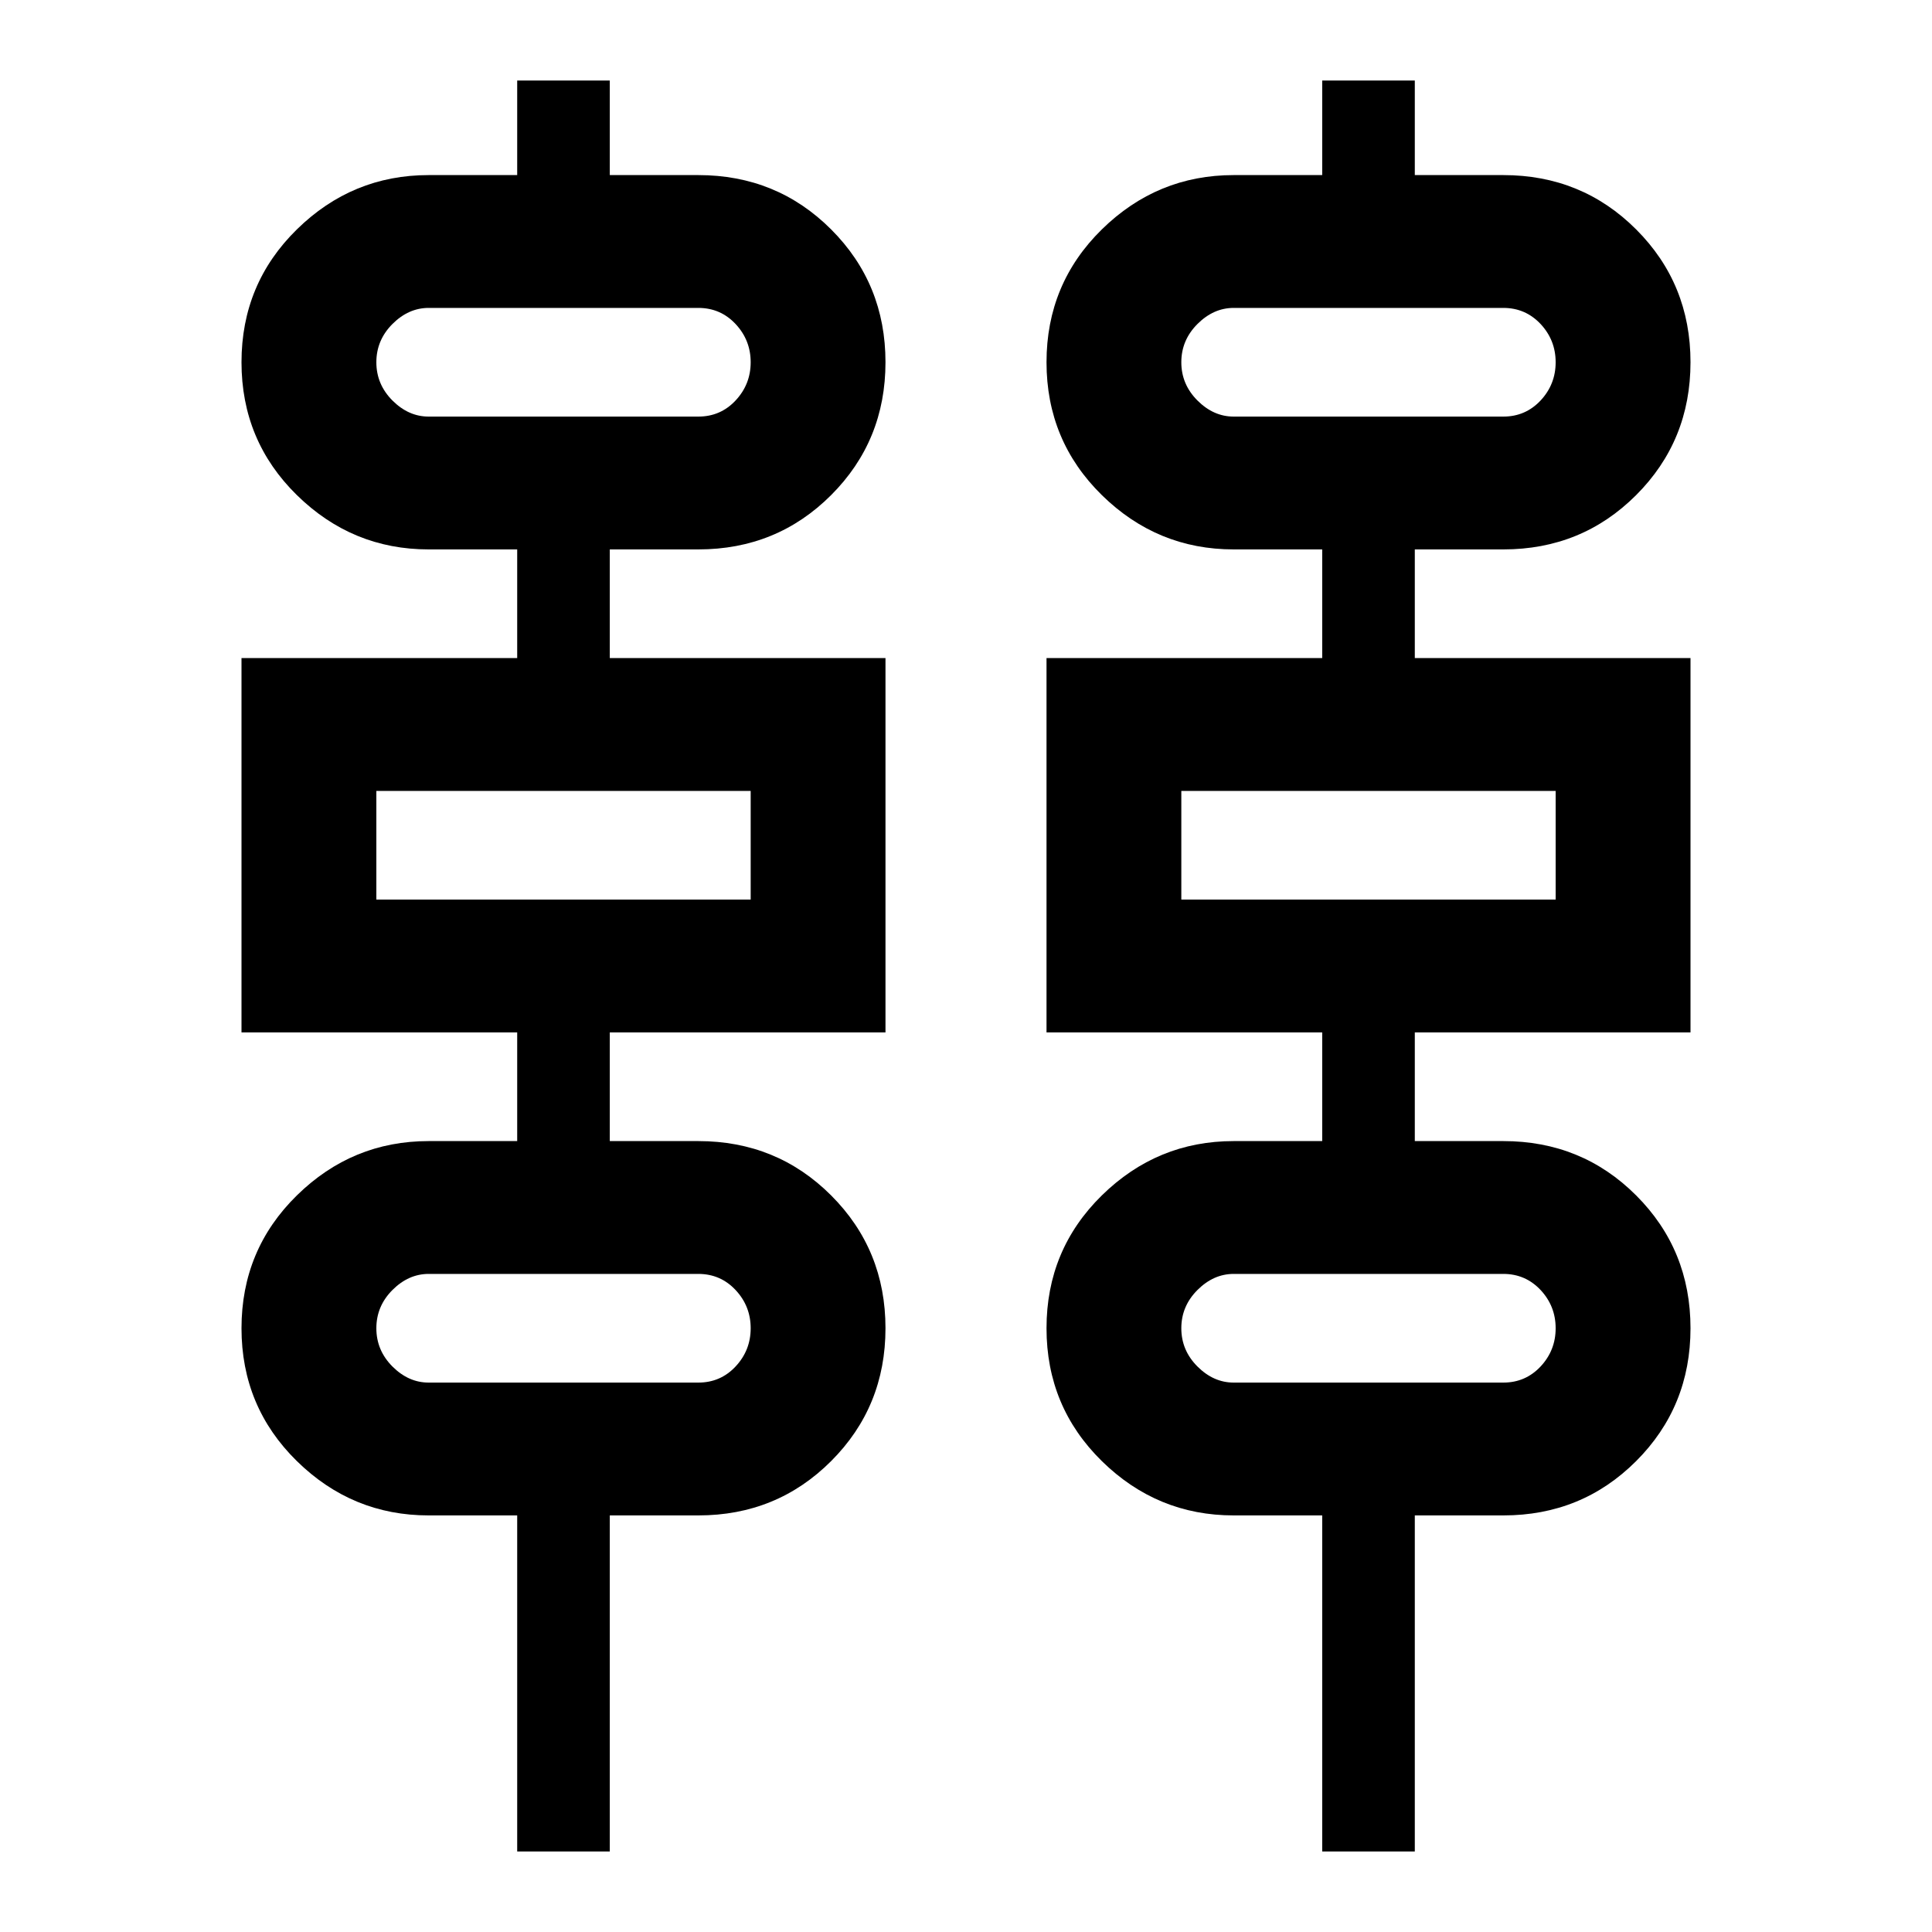 <svg xmlns="http://www.w3.org/2000/svg" height="40" width="40"><path d="M10.708 38.333V31.375H8.875Q7.292 31.375 6.146 30.25Q5 29.125 5 27.5Q5 25.875 6.146 24.75Q7.292 23.625 8.875 23.625H10.708V21.375H5V13.625H10.708V11.375H8.875Q7.292 11.375 6.146 10.25Q5 9.125 5 7.5Q5 5.875 6.146 4.75Q7.292 3.625 8.875 3.625H10.708V1.667H12.625V3.625H14.458Q16.083 3.625 17.208 4.75Q18.333 5.875 18.333 7.5Q18.333 9.125 17.208 10.25Q16.083 11.375 14.458 11.375H12.625V13.625H18.333V21.375H12.625V23.625H14.458Q16.083 23.625 17.208 24.75Q18.333 25.875 18.333 27.5Q18.333 29.125 17.208 30.25Q16.083 31.375 14.458 31.375H12.625V38.333ZM27.375 38.333V31.375H25.542Q23.958 31.375 22.812 30.25Q21.667 29.125 21.667 27.5Q21.667 25.875 22.812 24.75Q23.958 23.625 25.542 23.625H27.375V21.375H21.667V13.625H27.375V11.375H25.542Q23.958 11.375 22.812 10.25Q21.667 9.125 21.667 7.5Q21.667 5.875 22.812 4.75Q23.958 3.625 25.542 3.625H27.375V1.667H29.292V3.625H31.125Q32.75 3.625 33.875 4.75Q35 5.875 35 7.5Q35 9.125 33.875 10.25Q32.75 11.375 31.125 11.375H29.292V13.625H35V21.375H29.292V23.625H31.125Q32.75 23.625 33.875 24.75Q35 25.875 35 27.5Q35 29.125 33.875 30.25Q32.75 31.375 31.125 31.375H29.292V38.333ZM8.875 8.625H14.458Q14.917 8.625 15.229 8.292Q15.542 7.958 15.542 7.5Q15.542 7.042 15.229 6.708Q14.917 6.375 14.458 6.375H8.875Q8.458 6.375 8.125 6.708Q7.792 7.042 7.792 7.5Q7.792 7.958 8.125 8.292Q8.458 8.625 8.875 8.625ZM25.542 8.625H31.125Q31.583 8.625 31.896 8.292Q32.208 7.958 32.208 7.5Q32.208 7.042 31.896 6.708Q31.583 6.375 31.125 6.375H25.542Q25.125 6.375 24.792 6.708Q24.458 7.042 24.458 7.5Q24.458 7.958 24.792 8.292Q25.125 8.625 25.542 8.625ZM7.792 18.625H15.542V16.375H7.792ZM24.458 18.625H32.208V16.375H24.458ZM8.875 28.625H14.458Q14.917 28.625 15.229 28.292Q15.542 27.958 15.542 27.5Q15.542 27.042 15.229 26.708Q14.917 26.375 14.458 26.375H8.875Q8.458 26.375 8.125 26.708Q7.792 27.042 7.792 27.5Q7.792 27.958 8.125 28.292Q8.458 28.625 8.875 28.625ZM25.542 28.625H31.125Q31.583 28.625 31.896 28.292Q32.208 27.958 32.208 27.5Q32.208 27.042 31.896 26.708Q31.583 26.375 31.125 26.375H25.542Q25.125 26.375 24.792 26.708Q24.458 27.042 24.458 27.5Q24.458 27.958 24.792 28.292Q25.125 28.625 25.542 28.625ZM7.792 8.625Q7.792 8.625 7.792 8.292Q7.792 7.958 7.792 7.5Q7.792 7.042 7.792 6.708Q7.792 6.375 7.792 6.375Q7.792 6.375 7.792 6.708Q7.792 7.042 7.792 7.5Q7.792 7.958 7.792 8.292Q7.792 8.625 7.792 8.625ZM24.458 8.625Q24.458 8.625 24.458 8.292Q24.458 7.958 24.458 7.5Q24.458 7.042 24.458 6.708Q24.458 6.375 24.458 6.375Q24.458 6.375 24.458 6.708Q24.458 7.042 24.458 7.5Q24.458 7.958 24.458 8.292Q24.458 8.625 24.458 8.625ZM7.792 18.625V16.375ZM24.458 18.625V16.375ZM7.792 28.625Q7.792 28.625 7.792 28.292Q7.792 27.958 7.792 27.5Q7.792 27.042 7.792 26.708Q7.792 26.375 7.792 26.375Q7.792 26.375 7.792 26.708Q7.792 27.042 7.792 27.5Q7.792 27.958 7.792 28.292Q7.792 28.625 7.792 28.625ZM24.458 28.625Q24.458 28.625 24.458 28.292Q24.458 27.958 24.458 27.5Q24.458 27.042 24.458 26.708Q24.458 26.375 24.458 26.375Q24.458 26.375 24.458 26.708Q24.458 27.042 24.458 27.5Q24.458 27.958 24.458 28.292Q24.458 28.625 24.458 28.625Z"/></svg>